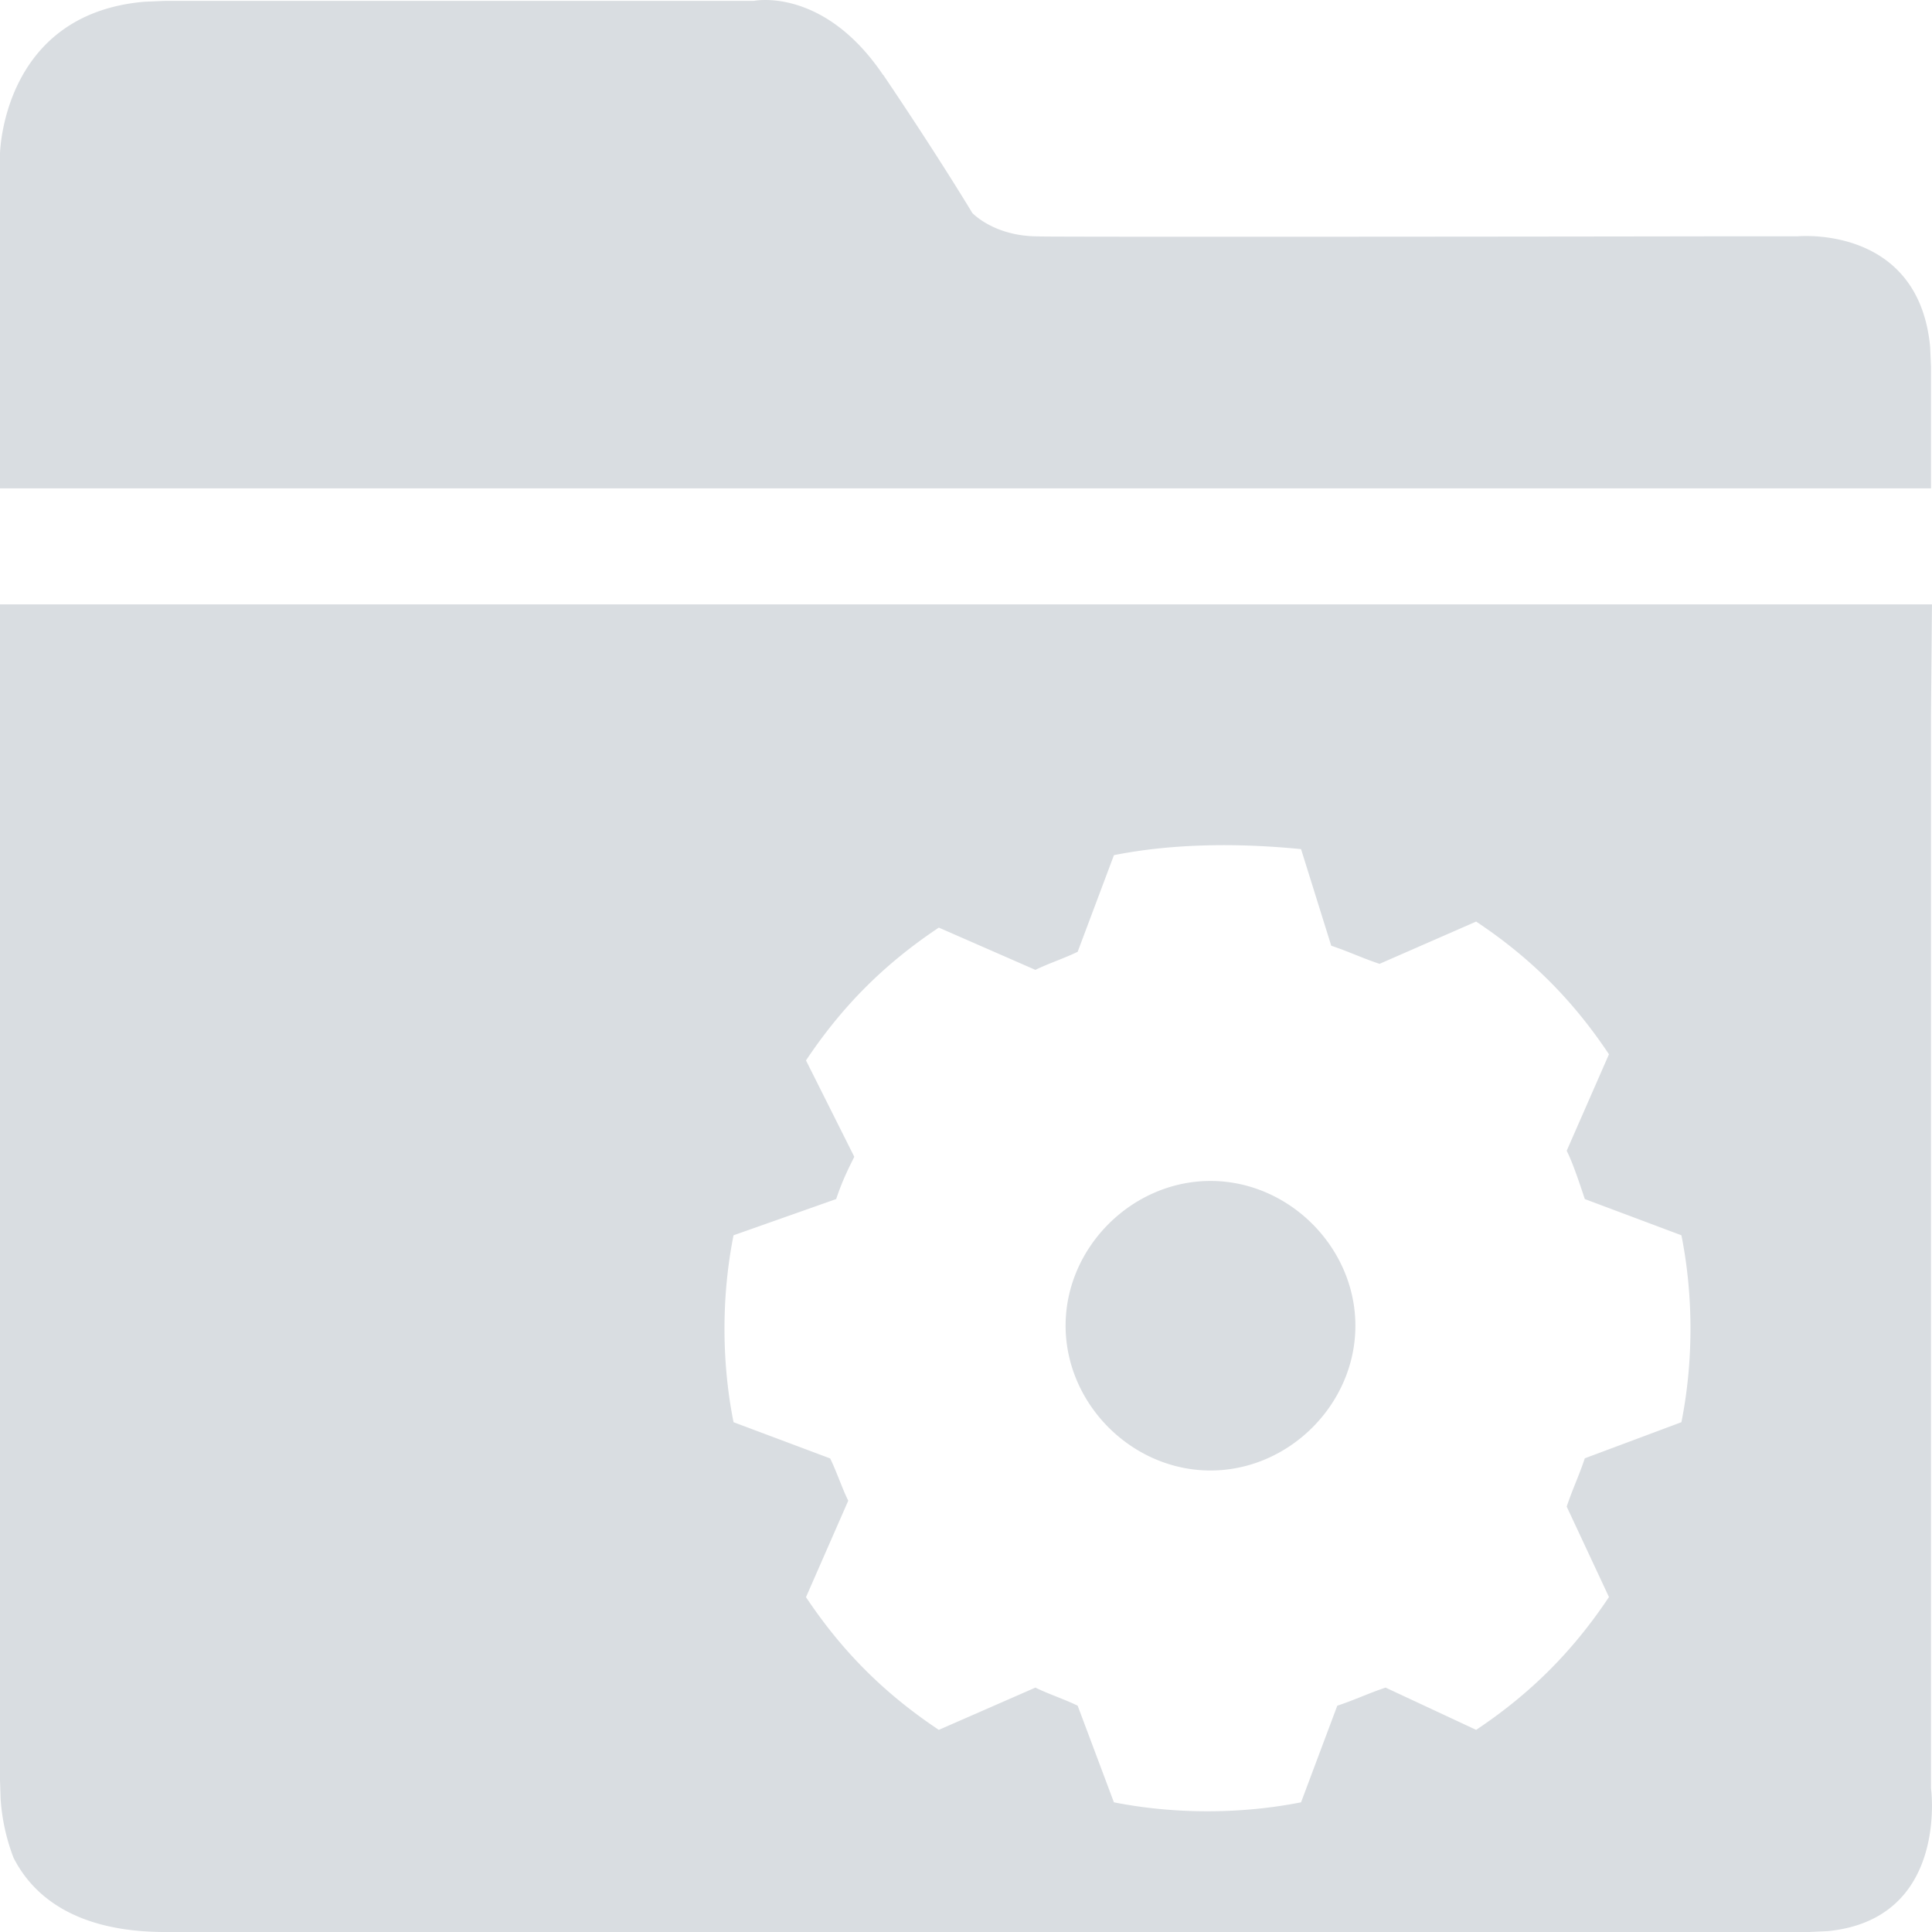 <?xml version="1.0" standalone="no"?><!DOCTYPE svg PUBLIC "-//W3C//DTD SVG 1.1//EN" "http://www.w3.org/Graphics/SVG/1.1/DTD/svg11.dtd"><svg class="icon" width="48px" height="48.00px" viewBox="0 0 1024 1024" version="1.1" xmlns="http://www.w3.org/2000/svg"><path fill="#D9DDE1" d="M1023.981 320.333l-0.512 59.135v568.31s9.6 69.439-54.783 75.775l-9.728 0.448H86.654c-49.535-0.256-70.399-21.44-79.487-39.359a107.07 107.07 0 0 1-6.848-31.231L0 943.425V320.333h1023.981zM590.389 453.322l-19.2 51.135c-6.4 3.2-16 6.4-22.4 9.6l-51.199-22.4c-28.799 19.2-51.199 41.599-70.399 70.399l25.6 51.071c-3.2 6.4-6.4 12.8-9.6 22.4l-54.399 19.2c-6.4 31.999-6.4 67.135 0 99.07l51.199 19.2c3.2 6.4 6.4 16 9.6 22.4l-22.4 51.135c19.2 28.799 41.599 51.135 70.399 70.335l51.199-22.4c6.4 3.2 16 6.4 22.4 9.6l19.2 51.199c31.999 6.336 67.199 6.336 99.198 0l19.2-51.199c9.6-3.2 16-6.4 25.6-9.6l47.999 22.4c28.799-19.2 51.199-41.599 70.399-70.399l-22.4-47.935c3.2-9.6 6.4-16 9.6-25.6l51.199-19.136c6.4-31.999 6.4-67.135 0-99.07l-51.199-19.2c-3.2-9.6-6.4-19.2-9.6-25.6l22.4-51.135c-19.2-28.799-41.599-51.199-70.399-70.335l-51.199 22.4c-9.6-3.2-16-6.4-25.6-9.6l-16-51.199c-31.999-3.2-67.199-3.2-99.198 3.2z m51.199 172.605c41.599 0 76.799 35.199 76.799 76.735 0 41.599-35.199 76.735-76.799 76.735-41.599 0-76.799-35.199-76.799-76.799 0-41.471 35.199-76.671 76.799-76.671zM468.152 39.698c30.271 44.863 47.167 73.151 47.167 73.151s11.968 12.928 36.287 12.416c-17.792 0.384 246.012 0.192 355.066 0h45.951s64.255-6.4 70.399 58.623l0.448 10.304v64.639H0V81.297C0.256 75.089 4.352 7.058 76.671 0.915l10.816-0.448h312.058s36.799-7.68 68.543 39.295z"  /></svg>